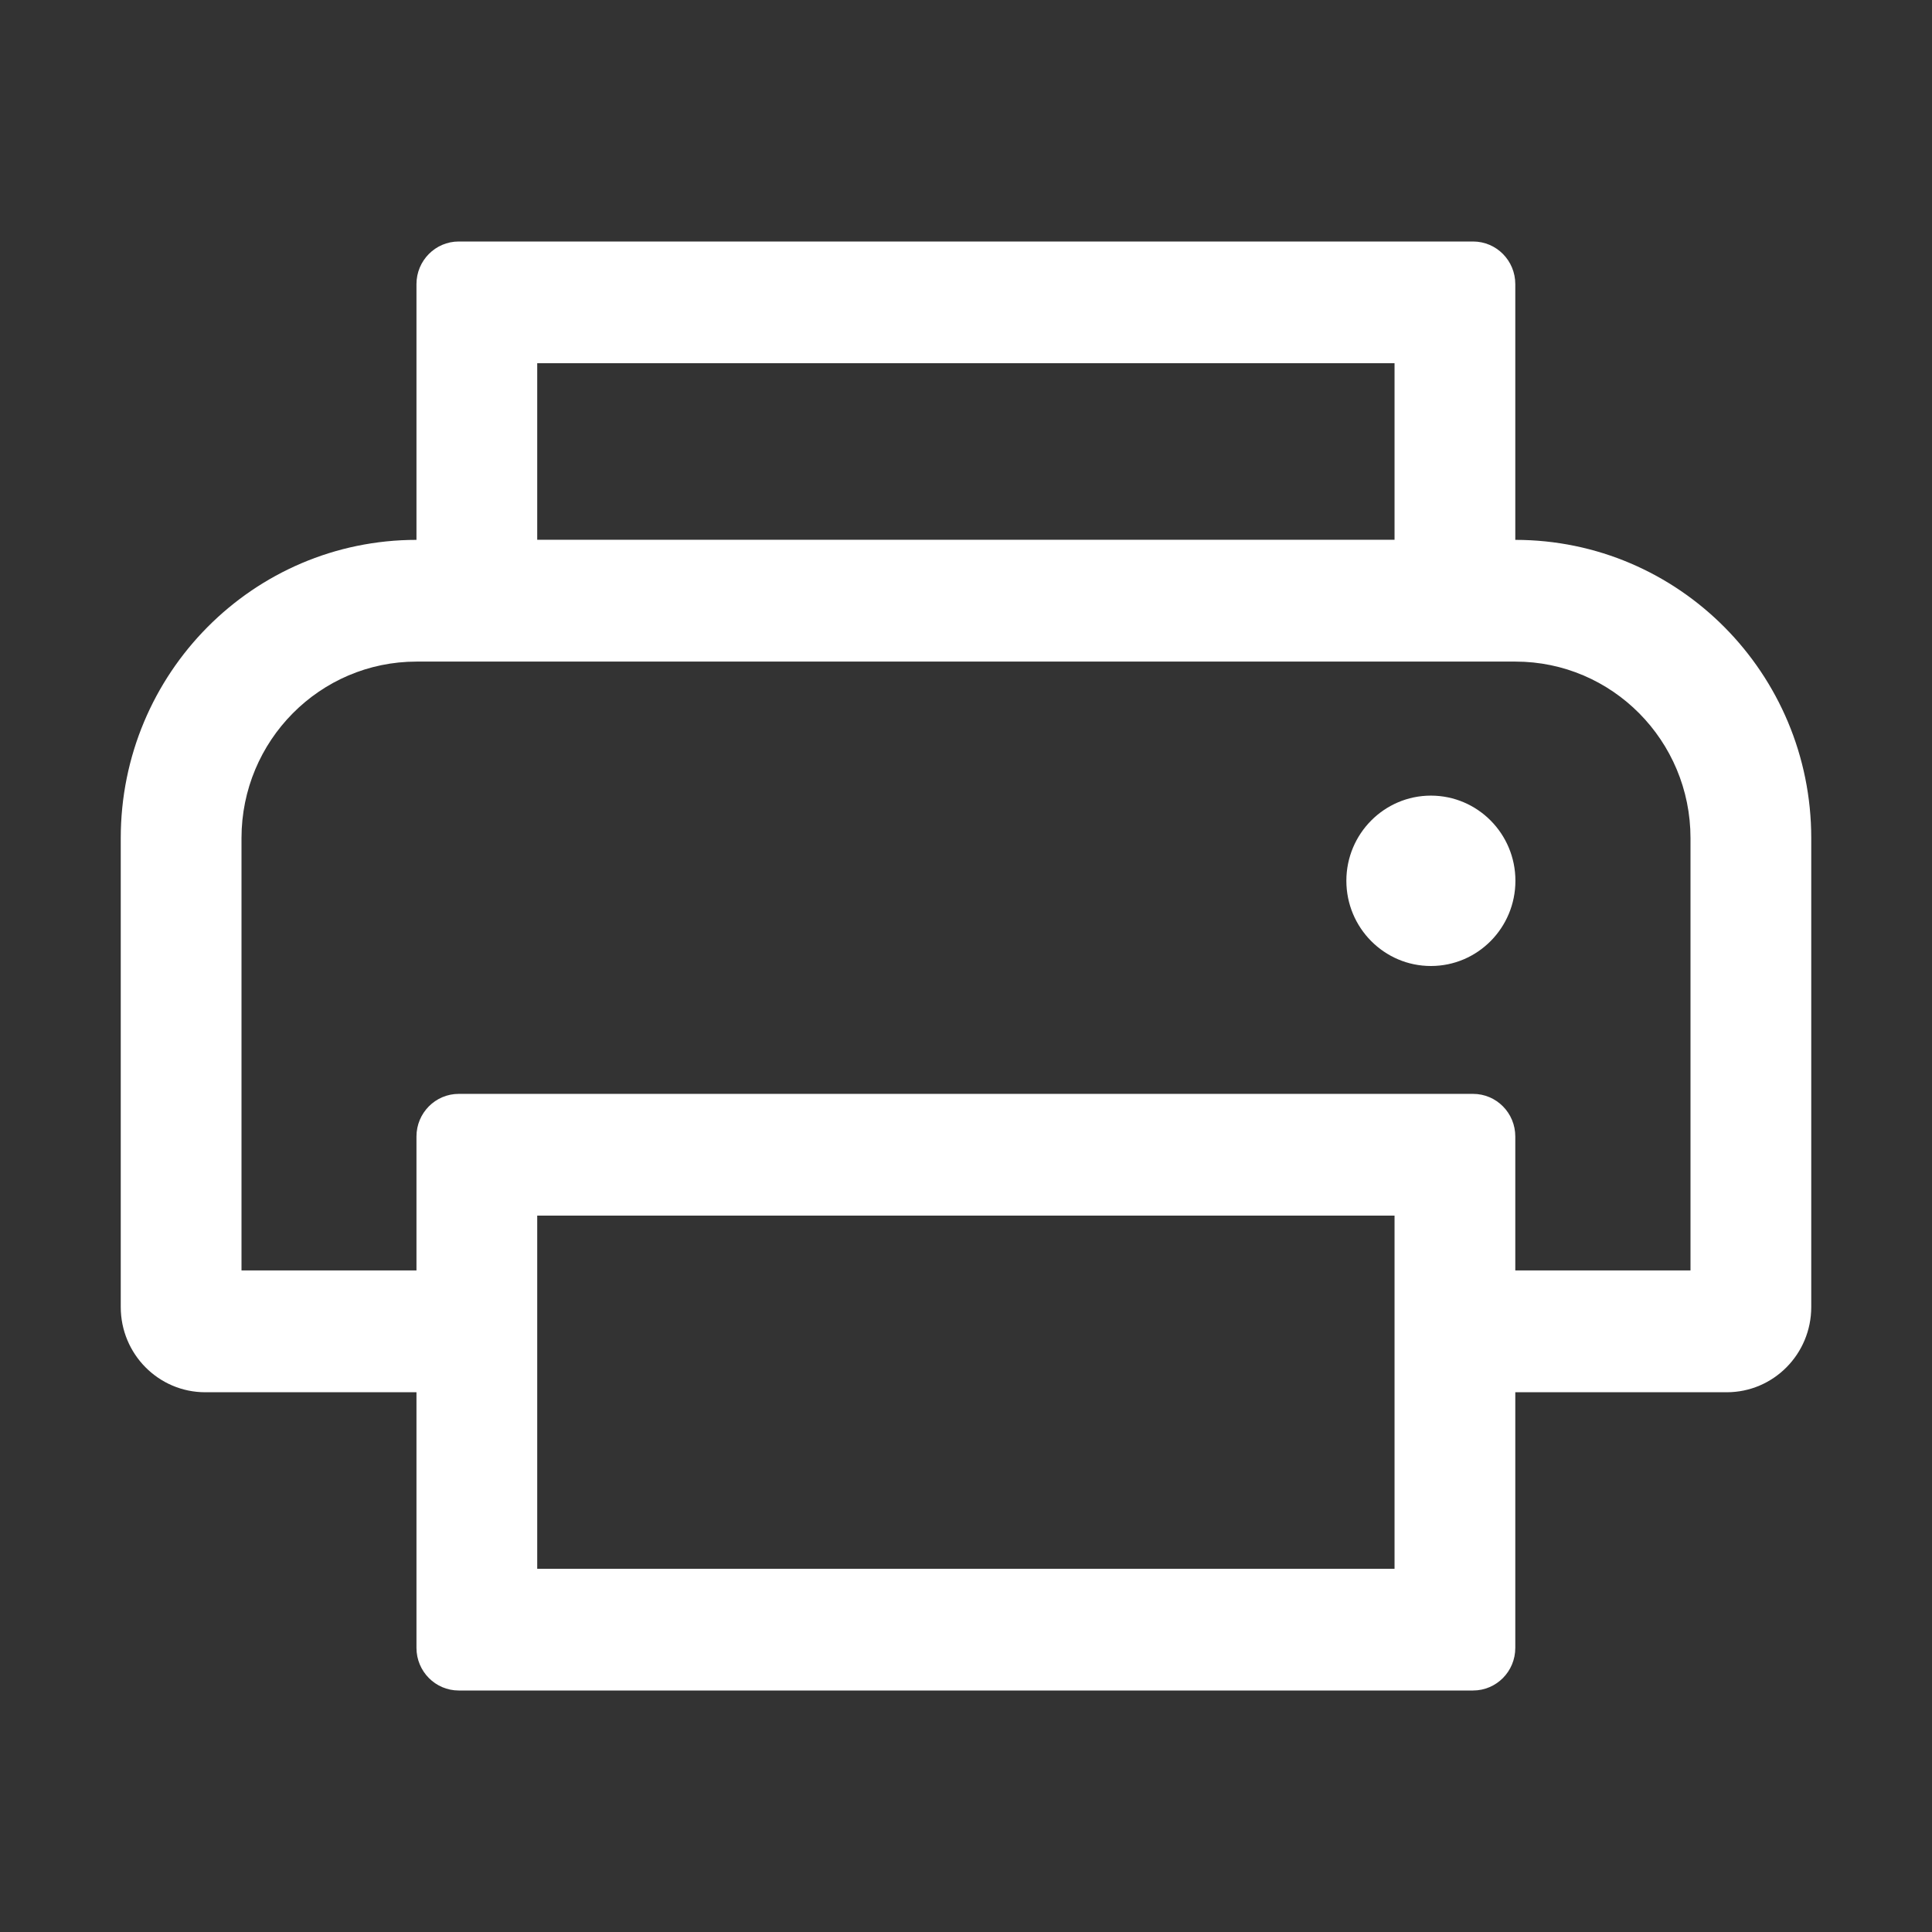 <svg width="16" height="16" viewBox="0 0 16 16" fill="none" xmlns="http://www.w3.org/2000/svg">
<rect x="0" y="0" width="16" height="16" fill="#333333" stroke="none"/>
<path fill-rule="evenodd" clip-rule="evenodd" d="M4.449 4.47V3.008H11.549V4.47H4.449ZM3.449 2.353C3.449 2.158 3.606 2 3.799 2H12.199C12.393 2 12.549 2.158 12.549 2.353V4.471C13.902 4.471 15 5.577 15 6.941V10.824C15 11.214 14.687 11.53 14.3 11.53H12.549V13.647C12.549 13.842 12.393 14 12.199 14H3.799C3.606 14 3.449 13.842 3.449 13.647V11.53H1.7C1.313 11.53 1 11.214 1 10.824V6.941C1 5.577 2.096 4.471 3.449 4.471V2.353ZM14 10.521H12.549V9.412C12.549 9.217 12.393 9.059 12.199 9.059H3.799C3.606 9.059 3.449 9.217 3.449 9.412V10.521H2V6.941C2 6.134 2.649 5.479 3.45 5.479H12.55C13.351 5.479 14 6.134 14 6.941V10.521ZM4.449 10.067V12.992H11.549V10.067H4.449ZM11.85 8C12.237 8 12.55 7.684 12.55 7.294C12.55 6.905 12.237 6.589 11.85 6.589C11.464 6.589 11.15 6.905 11.15 7.294C11.15 7.684 11.464 8 11.85 8Z" fill="white"/>
</svg>
